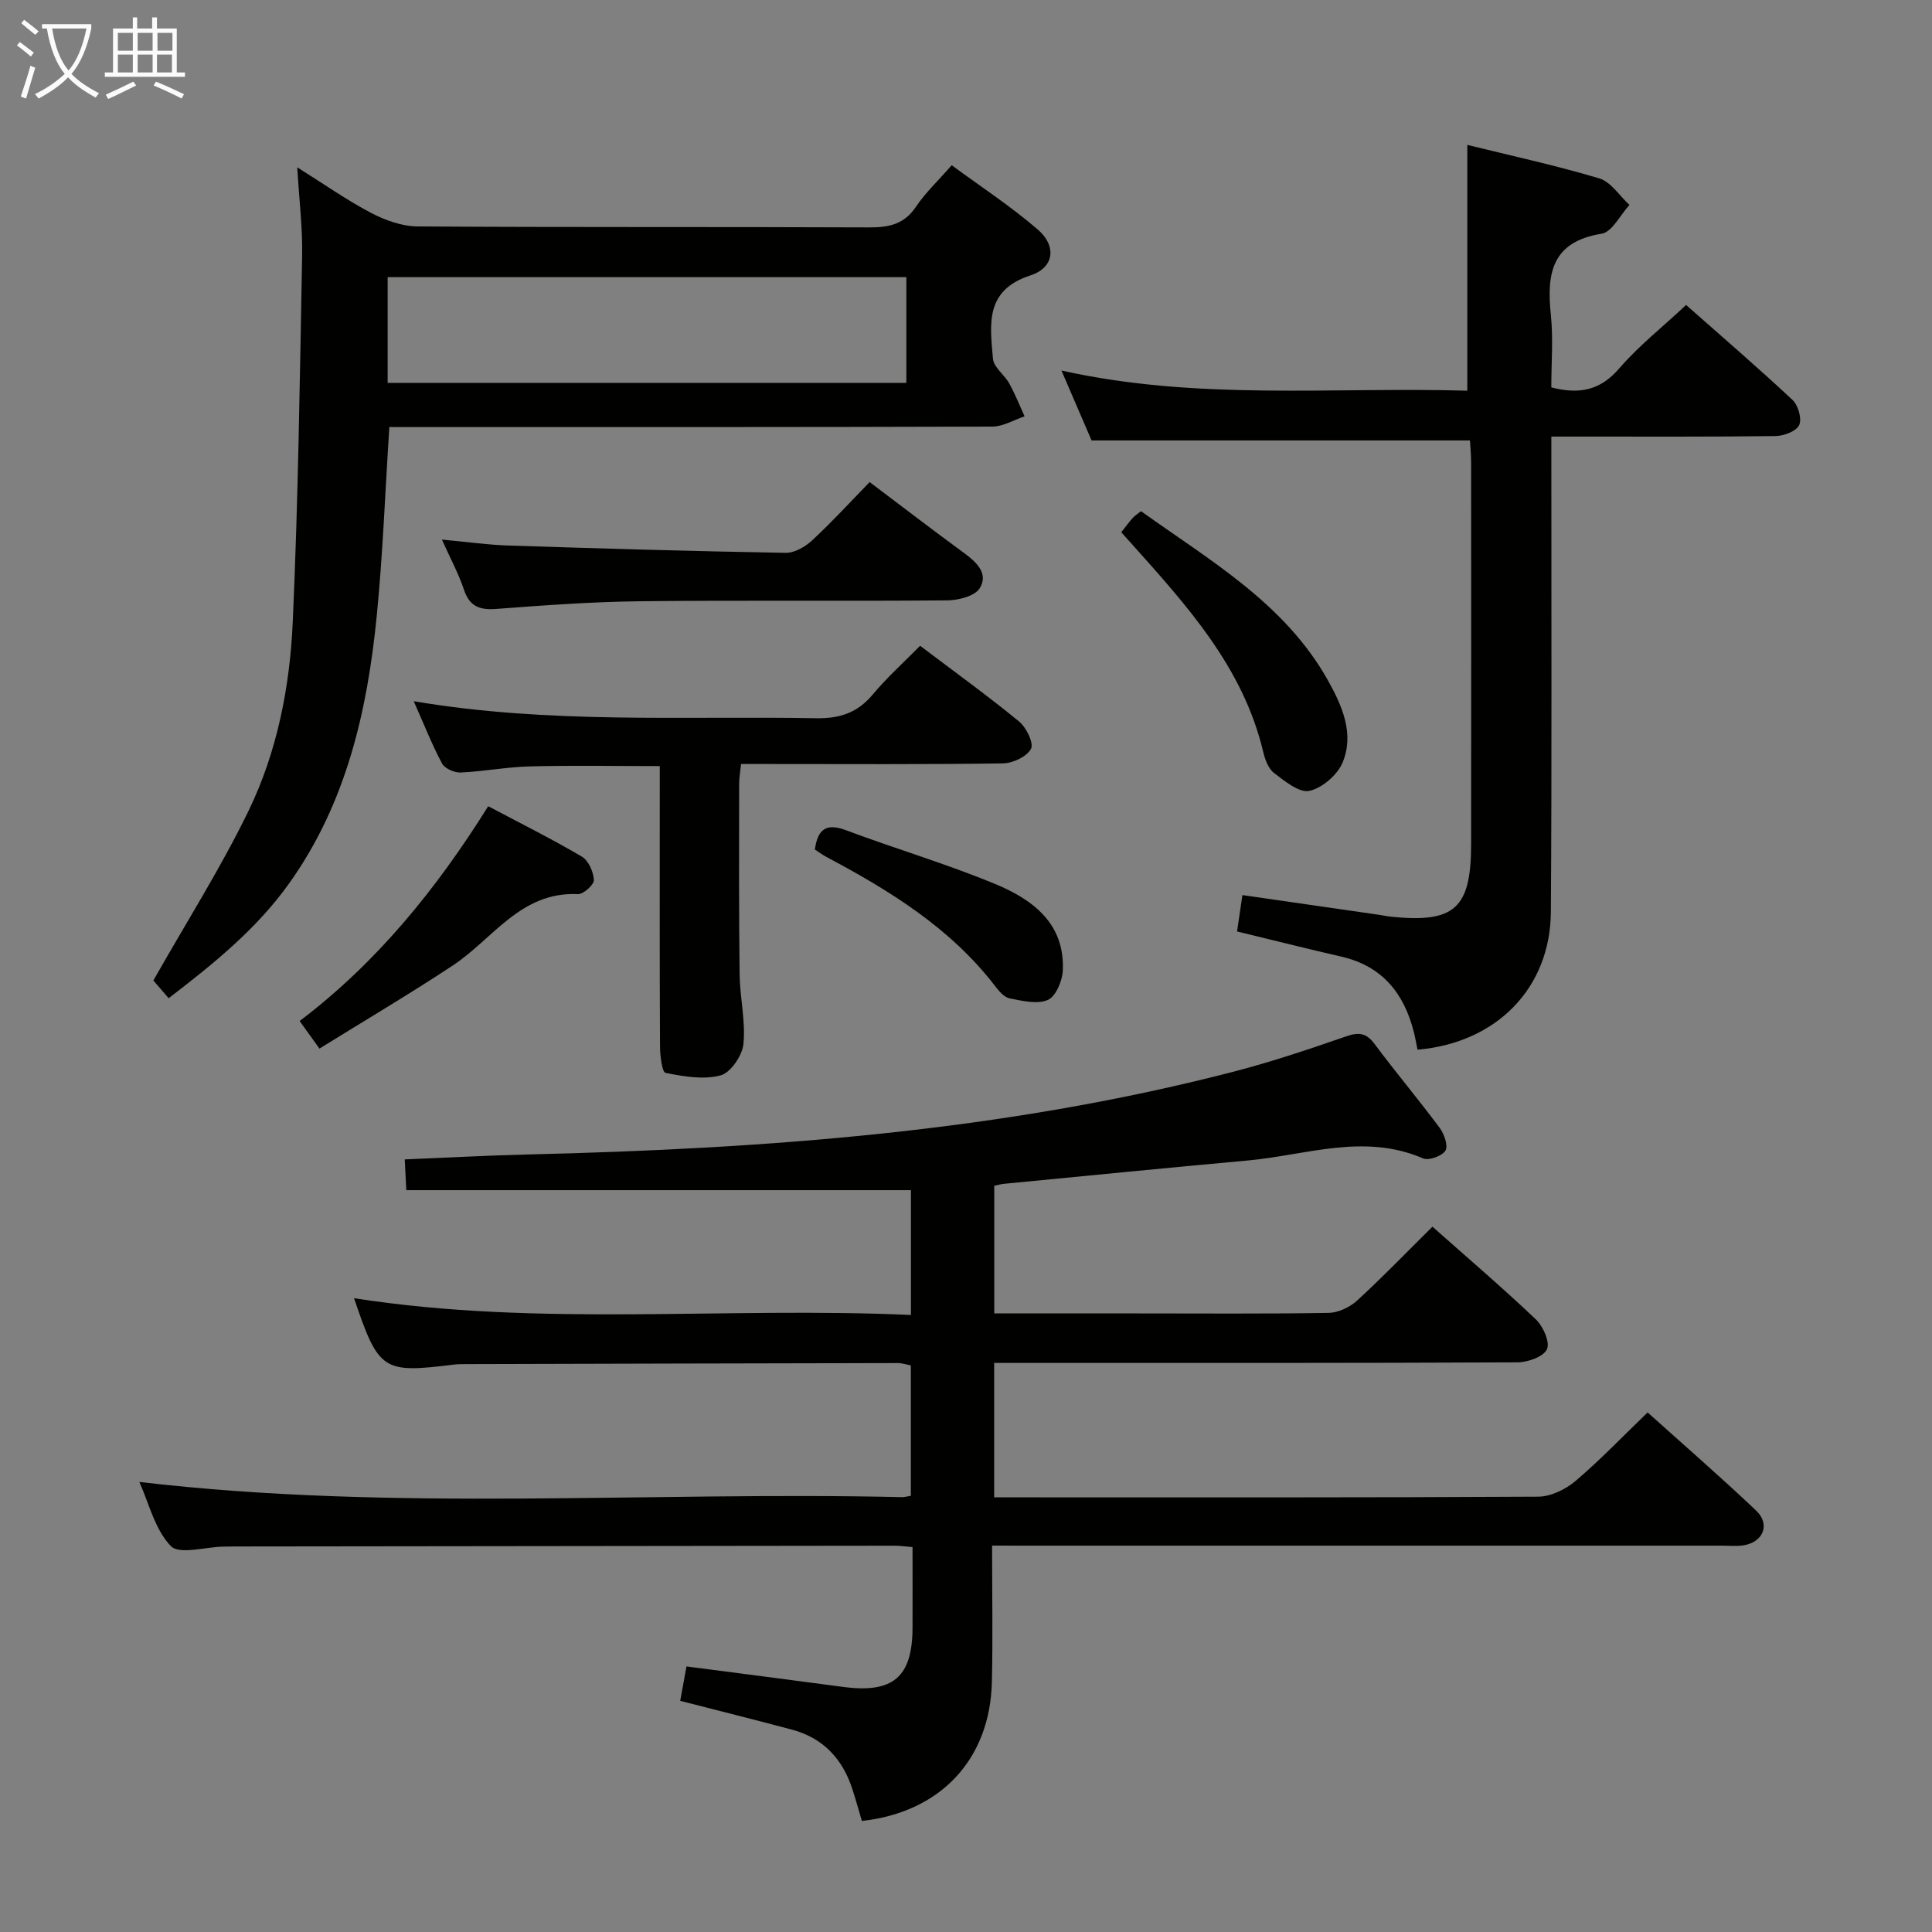 <svg enable-background="new 0 0 400 400" viewBox="0 0 400 400" xmlns="http://www.w3.org/2000/svg"><rect x="0" y="0" width="400" height="400" fill="#808080" stroke="none"/><g fill="#010100"><path d="m205.4 320c0 9.9.17 19.05-.04 28.19-.36 16.07-10.63 27.02-26.92 28.82-.64-2.15-1.24-4.36-1.95-6.54-2.03-6.31-6.07-10.65-12.57-12.38-7.51-2-15.05-3.89-23.09-5.95.42-2.27.85-4.62 1.3-7.12 11.04 1.44 21.71 2.8 32.37 4.23 10.38 1.39 14.4-1.98 14.43-12.24.02-5.47 0-10.93 0-16.7-1.49-.12-2.61-.29-3.72-.29-45.49.04-90.99.1-136.48.16-.83 0-1.67.01-2.5.03-3.74.07-9.11 1.71-10.87-.12-3.31-3.45-4.53-8.89-6.51-13.27 52.8 6.2 105.43 1.92 157.93 3.15.48.01.97-.15 1.8-.28 0-8.89 0-17.8 0-26.99-.83-.16-1.77-.49-2.71-.49-29.66.05-59.32.13-88.98.21-1 0-2.01-.01-2.99.11-14.67 1.83-15.51 1.29-20.6-13.75 38.36 5.99 76.71 1.73 115.3 3.47 0-8.94 0-17.19 0-25.84-34.67 0-69.35 0-104.48 0-.11-2.31-.2-4.05-.32-6.37 8.66-.35 17.07-.82 25.49-1.02 49.26-1.18 98.25-4.73 146.18-17.16 7.86-2.04 15.58-4.64 23.26-7.3 2.65-.92 4.18-.68 5.89 1.62 4.37 5.87 9.1 11.48 13.47 17.36.93 1.26 1.77 3.72 1.17 4.69-.71 1.12-3.45 2.11-4.64 1.6-12.23-5.29-24.25-.65-36.32.44-16.87 1.53-33.72 3.21-50.58 4.84-.49.05-.97.2-1.87.4v26.42h29.7c13.17 0 26.33.11 39.49-.11 2.01-.03 4.39-1.15 5.91-2.53 5.27-4.83 10.24-9.99 15.62-15.32 7.13 6.33 14.44 12.57 21.39 19.17 1.52 1.44 2.98 4.71 2.33 6.19-.68 1.54-3.95 2.72-6.09 2.73-34 .16-67.99.12-101.99.12-1.99 0-3.98 0-6.38 0v27.83h5.16c35.83 0 71.66.07 107.49-.14 2.6-.02 5.65-1.5 7.69-3.23 5.07-4.3 9.68-9.13 14.95-14.21 7.27 6.54 15.02 13.26 22.46 20.31 3 2.84 1.5 6.55-2.59 7.2-1.47.23-2.99.07-4.49.07-48.16 0-96.32 0-144.48 0-1.99-.01-3.97-.01-6.62-.01z"/><path d="m80.61 88.41c-.88 13.59-1.35 26.38-2.61 39.1-1.95 19.68-6.29 38.71-18.03 55.24-6.72 9.47-15.6 16.67-25.05 23.92-1.52-1.76-2.79-3.23-3.17-3.67 6.86-12.1 13.97-23.3 19.72-35.15 5.91-12.19 8.54-25.61 9.14-39.07 1.13-25.25 1.47-50.53 1.94-75.81.11-5.79-.61-11.59-1.01-18.33 5.54 3.47 10.24 6.79 15.29 9.44 2.92 1.53 6.4 2.78 9.64 2.8 31.15.21 62.3.06 93.46.2 4.12.02 7.29-.64 9.73-4.3 1.92-2.87 4.52-5.3 7.38-8.57 6.01 4.43 12.25 8.5 17.84 13.33 3.94 3.41 3.39 7.88-1.54 9.48-9.55 3.09-8.34 10.26-7.76 17.25.15 1.78 2.37 3.31 3.37 5.11 1.21 2.19 2.14 4.54 3.18 6.82-2.22.74-4.44 2.11-6.67 2.12-39.65.13-79.3.1-118.95.1-1.96-.01-3.93-.01-5.9-.01zm107.04-9.14c0-7.55 0-14.78 0-21.89-36.04 0-71.74 0-107.39 0v21.89z"/><path d="m293.48 217.33c-.29-1.42-.48-2.55-.76-3.66-2.04-8.04-6.56-13.67-15.01-15.61-7.1-1.63-14.17-3.41-21.59-5.21.35-2.41.71-4.8 1.11-7.53 9.5 1.37 18.93 2.73 28.36 4.09.82.12 1.64.31 2.46.39 13.1 1.33 16.51-1.71 16.53-14.95.03-26.33.01-52.66 0-78.99 0-1.62-.16-3.24-.24-4.67-26.11 0-51.84 0-78.34 0-1.72-3.98-3.8-8.81-6.24-14.48 28.15 6.29 56.07 3.37 84.03 4.18 0-17.02 0-33.68 0-50.89 8.87 2.19 18.2 4.21 27.32 6.93 2.41.72 4.18 3.61 6.25 5.5-1.91 2.07-3.58 5.61-5.77 5.96-10.38 1.67-11.39 8.29-10.5 16.82.51 4.91.09 9.92.09 14.99 5.79 1.5 10.12.65 14.05-3.91 4-4.64 8.89-8.5 13.86-13.15 7.02 6.21 14.66 12.78 22.02 19.65 1.18 1.1 1.99 3.92 1.39 5.22-.59 1.27-3.18 2.25-4.9 2.27-13.5.18-27 .1-40.49.11-1.79 0-3.57 0-5.92 0v6.47c-.01 30.66.11 61.33-.1 91.99-.13 15.72-11.22 27.06-27.61 28.48z"/><path d="m190.5 133.7c7.03 5.32 13.91 10.29 20.47 15.66 1.51 1.24 3.1 4.48 2.49 5.67-.84 1.62-3.76 2.99-5.81 3.02-16.16.24-32.32.13-48.48.13-1.81 0-3.61 0-5.74 0-.16 1.58-.4 2.85-.4 4.11-.01 13.16-.07 26.32.1 39.48.06 4.8 1.26 9.66.79 14.38-.24 2.4-2.65 5.94-4.74 6.5-3.54.94-7.65.22-11.38-.52-.73-.15-1.14-3.55-1.15-5.46-.09-17.49-.05-34.98-.05-52.48 0-1.79 0-3.59 0-5.58-9.33 0-18.09-.16-26.84.06-4.8.12-9.58 1.05-14.38 1.27-1.3.06-3.3-.82-3.86-1.87-2.09-3.9-3.71-8.06-5.86-12.89 28.09 4.75 55.73 3.03 83.3 3.52 4.89.09 8.55-1.12 11.71-4.88 2.96-3.55 6.43-6.67 9.83-10.12z"/><path d="m180.05 99.81c6.75 5.09 13.08 9.95 19.52 14.66 2.61 1.91 5.15 4.28 3.27 7.32-1.01 1.63-4.39 2.49-6.72 2.51-21.16.19-42.32-.05-63.48.18-9.96.11-19.91.83-29.85 1.59-3.5.27-5.57-.5-6.74-4-1.09-3.27-2.76-6.34-4.56-10.36 5.13.48 9.48 1.1 13.84 1.24 19.11.62 38.23 1.18 57.34 1.51 1.84.03 4.06-1.27 5.5-2.6 4.13-3.84 7.95-8.01 11.88-12.05z"/><path d="m66.14 217.1c-1.92-2.67-2.96-4.12-4.1-5.71 15.96-12.1 28.26-27.24 39.04-44.47 6.64 3.52 13.14 6.76 19.38 10.43 1.38.81 2.41 3.16 2.5 4.85.05.96-2.18 2.97-3.31 2.92-11.87-.56-17.61 9.31-25.93 14.79-8.95 5.91-18.2 11.37-27.58 17.19z"/><path d="m232.15 110.19c.93-1.17 1.6-2.1 2.36-2.94.43-.48.99-.83 1.72-1.42 14.3 10.25 29.78 19.07 38.73 35.08 2.93 5.25 5.48 11.02 3.01 16.96-1.07 2.57-4.23 5.3-6.89 5.87-2.1.45-5.09-2.02-7.29-3.69-1.19-.9-1.88-2.79-2.25-4.36-4.16-17.57-15.84-30.34-27.36-43.23-.56-.6-1.11-1.22-2.03-2.27z"/><path d="m168.71 175.89c.59-4.25 2.36-5.53 6.44-4 10.25 3.84 20.8 6.95 30.91 11.14 7.73 3.21 14.45 8.16 13.98 17.94-.1 2.15-1.46 5.35-3.11 6.06-2.2.95-5.29.18-7.9-.33-1.13-.22-2.2-1.5-3-2.54-9.27-12.06-21.84-19.78-34.98-26.77-.85-.47-1.63-1.04-2.34-1.5z"/></g><path d="m6.4 11.7c-1-.8-1.9-1.6-2.9-2.3l.6-.7c.9.7 1.9 1.4 2.9 2.2zm-2.1 8.3c.7-2.1 1.4-4.2 2-6.4.2.1.6.3 1 .4-.7 2.3-1.3 4.4-1.9 6.4zm3-12.8c-1.1-.9-2.1-1.7-2.9-2.4l.6-.7c1 .8 2 1.5 3 2.4zm1.4-1.3v-.9h10.2v.9c-.9 4.2-2.3 7.3-4.1 9.4 1.3 1.4 3.2 2.7 5.7 4-.2.2-.4.5-.7.9-2.5-1.4-4.4-2.7-5.7-4.2-1.4 1.5-3.5 3-6.1 4.4 0 0 0 0-.1-.1-.3-.4-.5-.7-.7-.8 2.7-1.3 4.7-2.8 6.2-4.2-1.8-2.2-3-5.3-3.7-9.4zm9.2 0h-7.1c.6 3.8 1.7 6.7 3.4 8.7 1.7-2 2.9-4.8 3.7-8.7z" fill="#fafbfa"/><path d="m31.6 3.6h.9v2.3h4.1v9.1h1.7v.9h-16.6v-.9h1.7v-9.1h4.1v-2.3h.9v2.3h3.1v-2.3zm-4 13.3.6.8c-1.9.9-3.8 1.9-5.8 2.8-.2-.3-.3-.6-.5-.9 2-.9 3.9-1.8 5.7-2.7zm-3.2-10.1v3.7h3.1v-3.7zm0 4.5v3.7h3.1v-3.7zm4.1-4.5v3.7h3.1v-3.7zm0 4.5v3.7h3.1v-3.7zm9.1 9.1c-2.1-1.1-4.1-2-5.8-2.7l.5-.8c2.2.9 4.1 1.8 5.8 2.6zm-1.9-13.6h-3.1v3.7h3.1zm-3.2 4.5v3.7h3.1v-3.7z" fill="#fafbfa"/></svg>